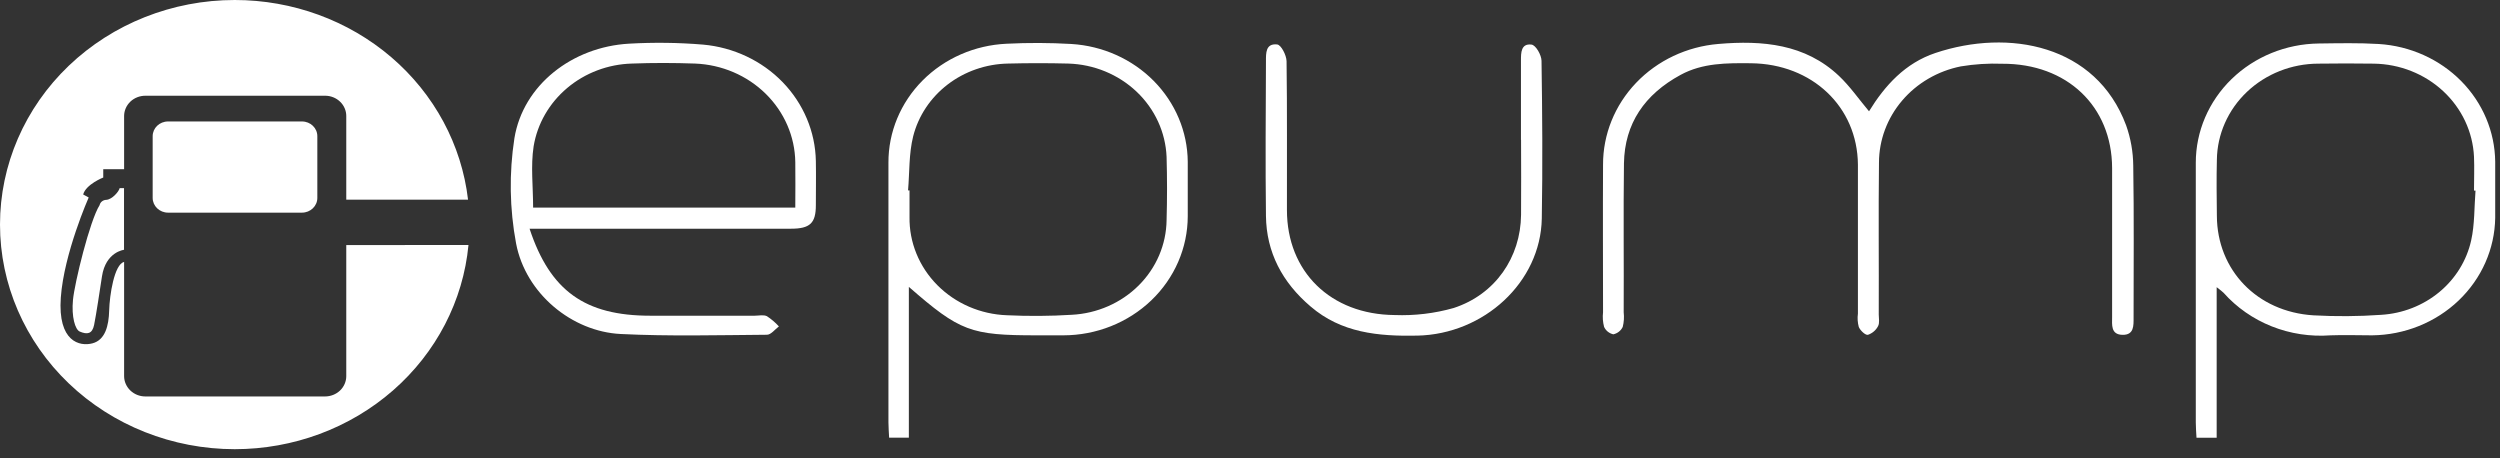 <svg width="120" height="22" viewBox="0 0 120 22" fill="none" xmlns="http://www.w3.org/2000/svg">
<rect x="0" y="0" width="120" height="22" fill="#333333" stroke="none"/>
<path d="M89.705 5.354C90.471 4.106 91.447 3.028 92.903 2.542C96.415 1.368 100.608 2.142 102.053 6.014C102.275 6.639 102.39 7.293 102.396 7.953C102.435 10.381 102.412 12.813 102.412 15.243C102.412 15.627 102.44 16.086 101.875 16.072C101.31 16.058 101.381 15.584 101.381 15.211C101.381 12.827 101.381 10.445 101.381 8.061C101.371 5.098 99.211 3.046 96.106 3.06C95.442 3.035 94.777 3.078 94.121 3.186C93.012 3.409 92.016 3.989 91.301 4.83C90.585 5.671 90.193 6.722 90.191 7.807C90.161 10.237 90.191 12.667 90.18 15.097C90.18 15.286 90.23 15.498 90.147 15.655C90.047 15.85 89.872 15.999 89.659 16.072C89.538 16.094 89.298 15.871 89.222 15.695C89.165 15.486 89.15 15.268 89.18 15.053C89.18 12.669 89.18 10.287 89.18 7.903C89.157 5.118 86.977 3.066 84.049 3.036C82.885 3.024 81.726 3.018 80.668 3.594C78.945 4.53 77.981 5.928 77.95 7.841C77.918 10.225 77.95 12.609 77.937 14.991C77.965 15.226 77.949 15.463 77.891 15.691C77.85 15.78 77.787 15.859 77.709 15.92C77.631 15.982 77.538 16.026 77.439 16.048C77.341 16.025 77.25 15.981 77.173 15.919C77.096 15.857 77.036 15.778 76.996 15.69C76.936 15.461 76.919 15.224 76.946 14.989C76.946 12.629 76.933 10.269 76.946 7.911C76.94 6.456 77.506 5.052 78.531 3.978C79.556 2.903 80.966 2.237 82.481 2.11C84.599 1.928 86.648 2.11 88.269 3.642C88.802 4.146 89.222 4.758 89.718 5.348" fill="white"/>
<path d="M43.625 13.772V21.007H42.678C42.668 20.765 42.645 20.517 42.645 20.271C42.645 16.117 42.645 11.963 42.645 7.809C42.639 6.341 43.226 4.928 44.283 3.864C45.341 2.8 46.787 2.168 48.319 2.099C49.355 2.047 50.392 2.051 51.427 2.111C52.932 2.203 54.345 2.837 55.381 3.885C56.417 4.934 57 6.319 57.012 7.761C57.012 8.634 57.012 9.508 57.012 10.38C57.01 11.895 56.38 13.349 55.26 14.42C54.139 15.492 52.62 16.095 51.036 16.096H49.781C46.588 16.096 46.08 15.91 43.627 13.772H43.625ZM43.588 9.138H43.657C43.657 9.562 43.657 9.986 43.657 10.412C43.637 11.628 44.115 12.803 44.991 13.686C45.866 14.568 47.068 15.088 48.338 15.132C49.372 15.181 50.408 15.174 51.441 15.11C52.661 15.048 53.811 14.545 54.657 13.701C55.503 12.858 55.981 11.738 55.996 10.57C56.025 9.556 56.025 8.543 55.996 7.529C55.947 6.35 55.433 5.232 54.557 4.401C53.68 3.57 52.507 3.087 51.274 3.051C50.315 3.026 49.354 3.026 48.391 3.051C47.334 3.07 46.314 3.423 45.49 4.054C44.665 4.686 44.082 5.561 43.832 6.543C43.623 7.379 43.661 8.269 43.586 9.144" fill="white"/>
<path d="M106.4 21.011H105.432C105.419 20.769 105.398 20.521 105.398 20.273C105.398 16.119 105.398 11.966 105.398 7.813C105.397 6.309 106.015 4.864 107.119 3.792C108.223 2.721 109.724 2.108 111.297 2.088C112.259 2.076 113.223 2.054 114.183 2.112C115.688 2.207 117.1 2.842 118.136 3.89C119.172 4.938 119.756 6.323 119.77 7.765C119.77 8.661 119.77 9.565 119.77 10.456C119.748 11.947 119.118 13.37 118.015 14.424C116.911 15.478 115.422 16.078 113.863 16.096C113.198 16.096 112.529 16.07 111.864 16.096C110.901 16.168 109.933 16.02 109.041 15.665C108.149 15.31 107.358 14.758 106.732 14.054C106.668 13.986 106.586 13.934 106.4 13.784V21.011ZM118.816 9.149H118.752C118.752 8.607 118.775 8.063 118.752 7.523C118.696 6.332 118.168 5.207 117.274 4.376C116.38 3.545 115.188 3.073 113.942 3.055C113.056 3.041 112.169 3.043 111.28 3.055C109.996 3.058 108.765 3.545 107.853 4.41C106.941 5.276 106.423 6.451 106.41 7.679C106.387 8.573 106.4 9.479 106.41 10.366C106.423 12.966 108.338 14.966 111.042 15.136C112.125 15.196 113.211 15.188 114.294 15.112C115.323 15.05 116.303 14.668 117.084 14.022C117.864 13.377 118.402 12.505 118.616 11.54C118.789 10.764 118.762 9.939 118.825 9.153" fill="white"/>
<path d="M25.423 10.99C26.41 13.968 28.087 15.154 31.209 15.154H36.227C36.423 15.154 36.645 15.098 36.81 15.176C37.024 15.316 37.218 15.481 37.387 15.668C37.195 15.812 37.007 16.068 36.812 16.068C34.473 16.086 32.127 16.148 29.791 16.032C27.455 15.916 25.232 14.096 24.772 11.686C24.46 10.019 24.433 8.314 24.691 6.639C25.109 4.077 27.47 2.251 30.192 2.096C31.377 2.029 32.565 2.043 33.747 2.141C35.209 2.272 36.57 2.915 37.569 3.945C38.567 4.976 39.134 6.322 39.161 7.727C39.175 8.433 39.161 9.141 39.161 9.847C39.161 10.71 38.885 10.978 37.965 10.978H25.419L25.423 10.99ZM25.594 9.965H38.174C38.174 9.195 38.186 8.489 38.174 7.783C38.157 6.556 37.649 5.381 36.754 4.501C35.859 3.621 34.647 3.102 33.364 3.051C32.354 3.015 31.34 3.013 30.332 3.051C29.184 3.083 28.084 3.499 27.223 4.226C26.361 4.952 25.791 5.944 25.613 7.029C25.469 7.971 25.59 8.953 25.59 9.977" fill="white"/>
<path d="M73.006 6.719V2.896C73.006 2.532 73.006 2.08 73.51 2.14C73.719 2.162 73.989 2.642 73.993 2.916C74.031 5.441 74.05 7.965 74.006 10.489C73.951 13.55 71.225 16.044 68.03 16.11C66.148 16.148 64.381 15.976 62.907 14.71C61.548 13.554 60.787 12.11 60.766 10.367C60.736 7.889 60.755 5.411 60.766 2.934C60.766 2.554 60.747 2.072 61.307 2.134C61.495 2.158 61.748 2.648 61.755 2.934C61.788 5.319 61.767 7.701 61.773 10.083C61.773 13.036 63.864 15.096 66.942 15.122C67.9 15.159 68.857 15.045 69.776 14.784C71.777 14.132 72.99 12.352 73.011 10.313C73.023 9.113 73.011 7.913 73.011 6.713" fill="white"/>
<path d="M16.621 11.764V18.054C16.621 18.313 16.514 18.561 16.323 18.744C16.131 18.927 15.872 19.03 15.601 19.03H6.978C6.707 19.03 6.448 18.927 6.257 18.744C6.066 18.561 5.958 18.313 5.957 18.054V12.573C5.485 12.682 5.259 14.174 5.24 14.906C5.221 15.638 5.05 16.318 4.439 16.48C3.829 16.642 2.766 16.408 2.919 14.28C3.072 12.152 4.257 9.479 4.257 9.479L3.992 9.335C4.123 8.847 4.956 8.521 4.956 8.521V8.121H5.957V5.571C5.957 5.312 6.065 5.064 6.256 4.88C6.447 4.697 6.707 4.595 6.978 4.595H15.601C15.735 4.594 15.868 4.619 15.992 4.668C16.116 4.717 16.228 4.789 16.323 4.88C16.418 4.971 16.493 5.078 16.544 5.197C16.595 5.315 16.622 5.442 16.621 5.571V9.585H22.466C22.159 6.95 20.847 4.515 18.782 2.746C16.716 0.978 14.041 -3.20309e-05 11.268 7.86992e-10C8.28 7.87037e-10 5.414 1.136 3.3 3.157C1.187 5.179 0 7.92 0 10.779C-5.14379e-08 13.638 1.187 16.38 3.3 18.402C5.413 20.424 8.28 21.56 11.268 21.561C14.079 21.56 16.789 20.555 18.864 18.741C20.94 16.928 22.232 14.438 22.487 11.759L16.621 11.764Z" fill="white"/>
<path d="M5.102 9.593C5.027 9.594 4.954 9.62 4.896 9.665C4.838 9.711 4.797 9.775 4.782 9.845C4.31 10.587 3.58 13.58 3.503 14.394C3.425 15.208 3.607 15.82 3.827 15.914C4.186 16.068 4.427 16.032 4.517 15.598C4.617 15.112 4.801 13.876 4.895 13.264C5.075 12.088 5.953 11.99 5.953 11.99V9.031H5.744C5.706 9.195 5.384 9.575 5.1 9.593" fill="white"/>
<path d="M14.494 5.83H8.066C7.659 5.83 7.328 6.146 7.328 6.536V9.501C7.328 9.89 7.659 10.207 8.066 10.207H14.494C14.902 10.207 15.232 9.89 15.232 9.501V6.536C15.232 6.146 14.902 5.83 14.494 5.83Z" fill="white"/>
</svg>
